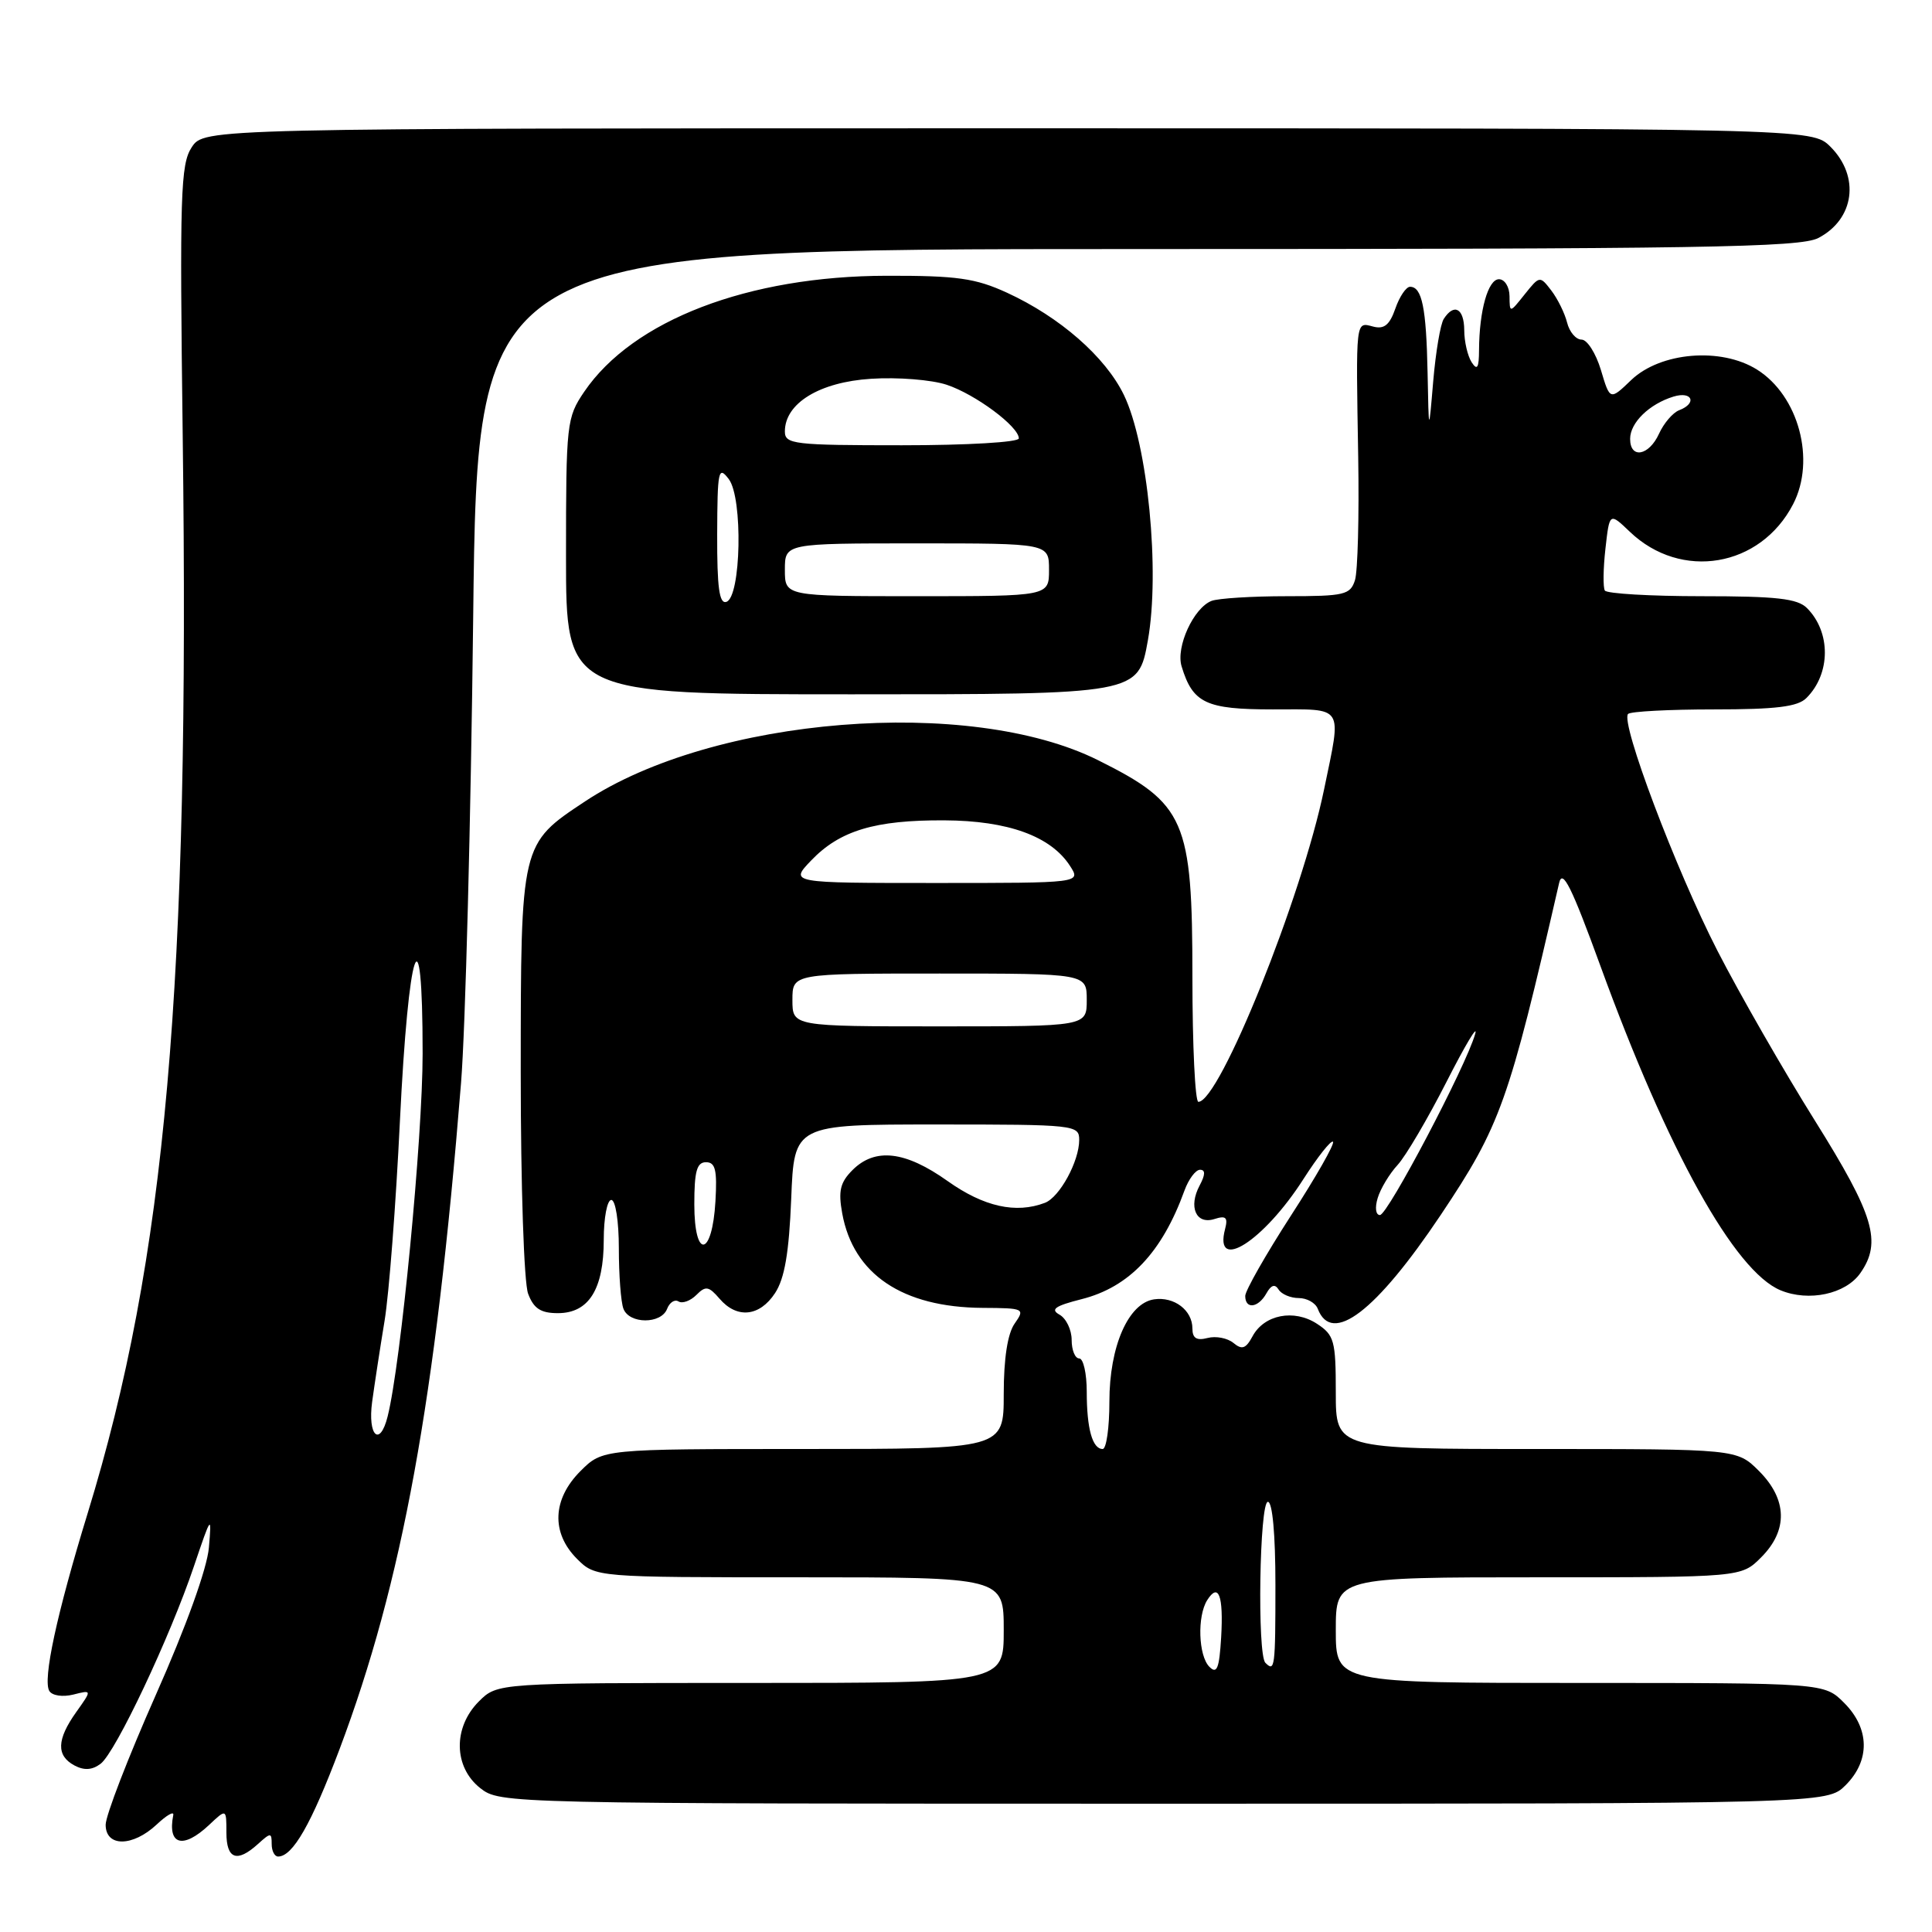 <?xml version="1.0" encoding="UTF-8" standalone="no"?>
<!DOCTYPE svg PUBLIC "-//W3C//DTD SVG 1.1//EN" "http://www.w3.org/Graphics/SVG/1.1/DTD/svg11.dtd" >
<svg xmlns="http://www.w3.org/2000/svg" xmlns:xlink="http://www.w3.org/1999/xlink" version="1.1" viewBox="0 0 256 256">
 <g >
 <path fill="currentColor"
d=" M 34.17 244.35 C 35.87 242.81 36.00 242.81 36.00 244.35 C 36.00 245.26 36.38 246.00 36.85 246.00 C 38.79 246.00 41.24 241.72 44.99 231.78 C 53.30 209.71 57.71 185.57 61.09 143.50 C 61.67 136.35 62.39 108.56 62.70 81.75 C 63.26 33.00 63.26 33.00 150.68 33.00 C 225.45 33.00 238.51 32.79 240.93 31.54 C 245.73 29.05 246.49 23.40 242.55 19.45 C 240.09 17.00 240.09 17.00 133.57 17.00 C 27.05 17.00 27.05 17.00 25.40 19.52 C 23.92 21.77 23.80 25.76 24.21 57.77 C 25.16 130.75 21.98 166.77 11.62 200.50 C 7.52 213.85 5.63 222.60 6.54 224.07 C 6.92 224.68 8.30 224.89 9.71 224.54 C 12.20 223.91 12.20 223.91 10.10 226.86 C 7.51 230.50 7.44 232.63 9.86 233.93 C 11.16 234.62 12.21 234.55 13.33 233.71 C 15.31 232.22 22.53 216.94 25.71 207.50 C 28.00 200.73 28.06 200.65 27.68 205.06 C 27.44 207.83 24.68 215.50 20.64 224.60 C 16.99 232.84 14.00 240.57 14.00 241.79 C 14.00 244.76 17.58 244.74 20.77 241.75 C 22.09 240.51 23.07 239.95 22.96 240.50 C 22.17 244.48 24.24 245.06 27.69 241.83 C 30.00 239.65 30.00 239.65 30.00 242.83 C 30.00 246.35 31.40 246.86 34.17 244.35 Z  M 244.55 236.55 C 247.83 233.27 247.75 229.03 244.36 225.64 C 241.73 223.00 241.73 223.00 209.36 223.00 C 177.00 223.00 177.00 223.00 177.00 216.00 C 177.00 209.00 177.00 209.00 203.86 209.00 C 230.73 209.00 230.73 209.00 233.36 206.36 C 236.94 202.78 236.84 198.69 233.08 194.92 C 230.15 192.00 230.15 192.00 203.58 192.00 C 177.00 192.00 177.00 192.00 177.00 184.52 C 177.00 177.66 176.80 176.91 174.51 175.41 C 171.47 173.42 167.50 174.19 165.96 177.08 C 165.08 178.71 164.57 178.89 163.44 177.95 C 162.65 177.30 161.11 177.00 160.01 177.29 C 158.55 177.67 158.00 177.32 158.00 176.03 C 158.00 173.61 155.58 171.78 152.92 172.17 C 149.50 172.68 147.00 178.41 147.00 185.73 C 147.00 189.18 146.60 192.00 146.11 192.00 C 144.75 192.00 144.00 189.31 144.00 184.42 C 144.00 181.99 143.55 180.00 143.00 180.00 C 142.45 180.00 142.00 178.90 142.00 177.55 C 142.00 176.20 141.27 174.69 140.39 174.20 C 139.14 173.50 139.79 173.04 143.30 172.15 C 149.62 170.56 153.98 165.96 156.95 157.75 C 157.50 156.24 158.43 155.00 159.01 155.00 C 159.74 155.00 159.72 155.65 158.96 157.08 C 157.44 159.92 158.48 162.30 160.91 161.53 C 162.44 161.04 162.73 161.31 162.33 162.85 C 160.80 168.70 167.44 164.47 172.70 156.25 C 174.61 153.27 176.37 151.04 176.63 151.29 C 176.88 151.55 174.37 155.96 171.04 161.10 C 167.72 166.24 165.00 171.02 165.00 171.72 C 165.00 173.53 166.73 173.31 167.81 171.37 C 168.43 170.26 168.94 170.10 169.42 170.87 C 169.80 171.49 171.01 172.00 172.09 172.00 C 173.18 172.00 174.31 172.64 174.61 173.42 C 176.47 178.28 182.31 173.82 190.91 160.98 C 198.83 149.13 199.91 146.10 206.59 117.01 C 207.03 115.07 208.23 117.47 212.07 128.01 C 221.00 152.53 229.85 168.45 235.93 170.97 C 239.68 172.52 244.55 171.48 246.50 168.70 C 249.39 164.57 248.34 161.05 240.49 148.50 C 236.36 141.90 230.55 131.78 227.58 126.00 C 222.05 115.22 214.67 95.67 215.73 94.60 C 216.06 94.27 221.18 94.00 227.10 94.00 C 235.35 94.00 238.21 93.65 239.36 92.49 C 242.59 89.27 242.62 83.76 239.43 80.57 C 238.17 79.31 235.39 79.00 225.49 79.00 C 218.68 79.00 212.91 78.66 212.65 78.25 C 212.40 77.84 212.43 75.34 212.73 72.69 C 213.27 67.89 213.27 67.89 215.96 70.46 C 222.75 76.96 233.27 75.18 237.60 66.80 C 240.62 60.96 238.33 52.43 232.81 48.97 C 228.04 45.98 220.02 46.65 216.14 50.36 C 213.33 53.06 213.33 53.06 212.13 49.03 C 211.46 46.81 210.31 45.00 209.57 45.00 C 208.82 45.00 207.96 43.99 207.65 42.75 C 207.34 41.51 206.40 39.60 205.56 38.50 C 204.04 36.52 204.01 36.53 202.03 39.00 C 200.04 41.50 200.04 41.50 200.02 39.25 C 200.01 38.01 199.38 37.00 198.62 37.00 C 197.18 37.00 196.01 41.14 195.98 46.37 C 195.97 48.76 195.74 49.14 195.00 48.00 C 194.47 47.17 194.02 45.26 194.02 43.75 C 194.00 40.86 192.68 40.13 191.31 42.25 C 190.86 42.94 190.24 46.65 189.91 50.50 C 189.32 57.50 189.32 57.50 189.16 49.33 C 188.99 40.79 188.42 38.00 186.84 38.00 C 186.32 38.00 185.44 39.30 184.89 40.89 C 184.13 43.07 183.40 43.66 181.94 43.27 C 179.60 42.66 179.66 42.18 179.97 60.63 C 180.10 68.40 179.91 75.71 179.54 76.88 C 178.92 78.82 178.15 79.00 170.51 79.00 C 165.92 79.00 161.44 79.28 160.54 79.62 C 158.16 80.54 155.78 85.73 156.57 88.30 C 158.05 93.18 159.79 94.00 168.65 94.00 C 178.24 94.00 177.78 93.28 175.45 104.59 C 172.48 118.95 161.60 146.00 158.79 146.00 C 158.36 146.00 158.00 138.55 158.00 129.45 C 158.00 108.64 157.07 106.50 145.50 100.73 C 128.46 92.23 94.48 94.96 77.52 106.19 C 68.98 111.85 69.01 111.72 69.00 142.18 C 69.00 157.11 69.43 170.00 69.98 171.43 C 70.72 173.39 71.65 174.00 73.92 174.00 C 78.02 174.00 80.00 170.84 80.00 164.28 C 80.00 161.37 80.45 159.00 81.00 159.00 C 81.56 159.00 82.00 161.81 82.00 165.42 C 82.00 168.95 82.27 172.55 82.61 173.42 C 83.39 175.46 87.60 175.47 88.39 173.44 C 88.72 172.58 89.40 172.13 89.91 172.45 C 90.42 172.76 91.48 172.38 92.27 171.59 C 93.50 170.35 93.91 170.42 95.34 172.08 C 97.64 174.77 100.65 174.47 102.70 171.34 C 103.97 169.40 104.55 165.99 104.84 158.84 C 105.23 149.00 105.23 149.00 124.12 149.00 C 142.49 149.00 143.00 149.06 143.00 151.05 C 143.00 153.88 140.41 158.63 138.46 159.38 C 134.61 160.85 130.36 159.90 125.57 156.50 C 119.96 152.51 115.96 152.04 112.96 155.04 C 111.32 156.68 111.06 157.81 111.60 160.79 C 113.07 168.85 119.58 173.23 130.19 173.30 C 135.73 173.33 135.84 173.39 134.44 175.39 C 133.51 176.72 133.00 180.01 133.00 184.72 C 133.00 192.00 133.00 192.00 106.42 192.00 C 79.85 192.00 79.85 192.00 76.92 194.92 C 73.19 198.65 73.01 203.10 76.45 206.55 C 78.91 209.00 78.91 209.00 105.95 209.00 C 133.00 209.00 133.00 209.00 133.00 216.00 C 133.00 223.00 133.00 223.00 99.45 223.00 C 65.91 223.00 65.91 223.00 63.45 225.45 C 60.01 228.90 60.10 234.14 63.63 236.93 C 66.26 238.99 66.76 239.00 154.18 239.00 C 242.09 239.00 242.09 239.00 244.55 236.55 Z  M 152.10 84.85 C 153.73 75.70 152.09 58.87 148.92 52.33 C 146.47 47.28 140.43 42.00 133.42 38.78 C 129.25 36.87 126.82 36.52 117.50 36.54 C 99.14 36.57 83.86 42.43 77.41 51.91 C 75.08 55.35 75.00 56.07 75.00 73.73 C 75.00 92.00 75.00 92.00 112.91 92.00 C 150.82 92.00 150.82 92.00 152.10 84.85 Z  M 49.31 185.75 C 49.63 183.41 50.37 178.57 50.96 175.00 C 51.55 171.43 52.46 159.53 52.99 148.57 C 54.12 125.26 56.00 119.65 56.00 139.61 C 56.00 150.81 53.12 180.70 51.36 187.70 C 50.33 191.81 48.70 190.26 49.31 185.75 Z  M 160.25 220.86 C 158.79 219.39 158.62 214.15 159.96 212.03 C 161.47 209.65 162.13 211.42 161.81 216.95 C 161.56 221.09 161.25 221.87 160.25 220.86 Z  M 167.67 220.33 C 166.57 219.24 166.89 199.00 168.00 199.00 C 168.61 199.00 169.00 203.33 169.00 210.00 C 169.00 220.98 168.92 221.59 167.67 220.33 Z  M 92.00 159.58 C 92.00 155.20 92.33 154.00 93.55 154.00 C 94.79 154.00 95.04 155.03 94.80 159.17 C 94.37 166.58 92.00 166.93 92.00 159.58 Z  M 182.55 158.75 C 182.92 157.51 184.11 155.53 185.20 154.35 C 186.28 153.17 189.19 148.22 191.67 143.35 C 194.15 138.48 195.86 135.62 195.47 137.00 C 194.26 141.27 183.88 161.00 182.85 161.00 C 182.29 161.00 182.16 160.02 182.55 158.75 Z  M 105.00 132.50 C 105.00 129.00 105.00 129.00 124.50 129.00 C 144.00 129.00 144.00 129.00 144.00 132.50 C 144.00 136.00 144.00 136.00 124.50 136.00 C 105.00 136.00 105.00 136.00 105.00 132.50 Z  M 107.48 114.02 C 111.28 110.05 115.94 108.65 125.14 108.70 C 133.57 108.74 139.25 110.80 141.79 114.75 C 143.24 117.00 143.24 117.00 123.93 117.00 C 104.63 117.00 104.63 117.00 107.48 114.02 Z  M 216.00 58.15 C 216.00 56.01 218.54 53.53 221.75 52.55 C 224.24 51.79 224.91 53.44 222.49 54.36 C 221.66 54.68 220.46 56.08 219.83 57.47 C 218.49 60.41 216.00 60.85 216.00 58.15 Z  M 95.03 70.83 C 95.06 62.30 95.19 61.67 96.57 63.49 C 98.46 65.99 98.20 79.11 96.25 79.75 C 95.31 80.06 95.01 77.86 95.03 70.83 Z  M 104.00 75.50 C 104.00 72.00 104.00 72.00 121.50 72.00 C 139.00 72.00 139.00 72.00 139.00 75.50 C 139.00 79.00 139.00 79.00 121.50 79.00 C 104.00 79.00 104.00 79.00 104.00 75.50 Z  M 104.00 57.17 C 104.00 53.43 108.60 50.62 115.43 50.19 C 118.94 49.96 123.43 50.32 125.43 50.98 C 129.22 52.23 135.00 56.52 135.00 58.09 C 135.00 58.60 128.16 59.00 119.50 59.00 C 105.16 59.00 104.00 58.86 104.00 57.17 Z "/>
</g>
</svg>